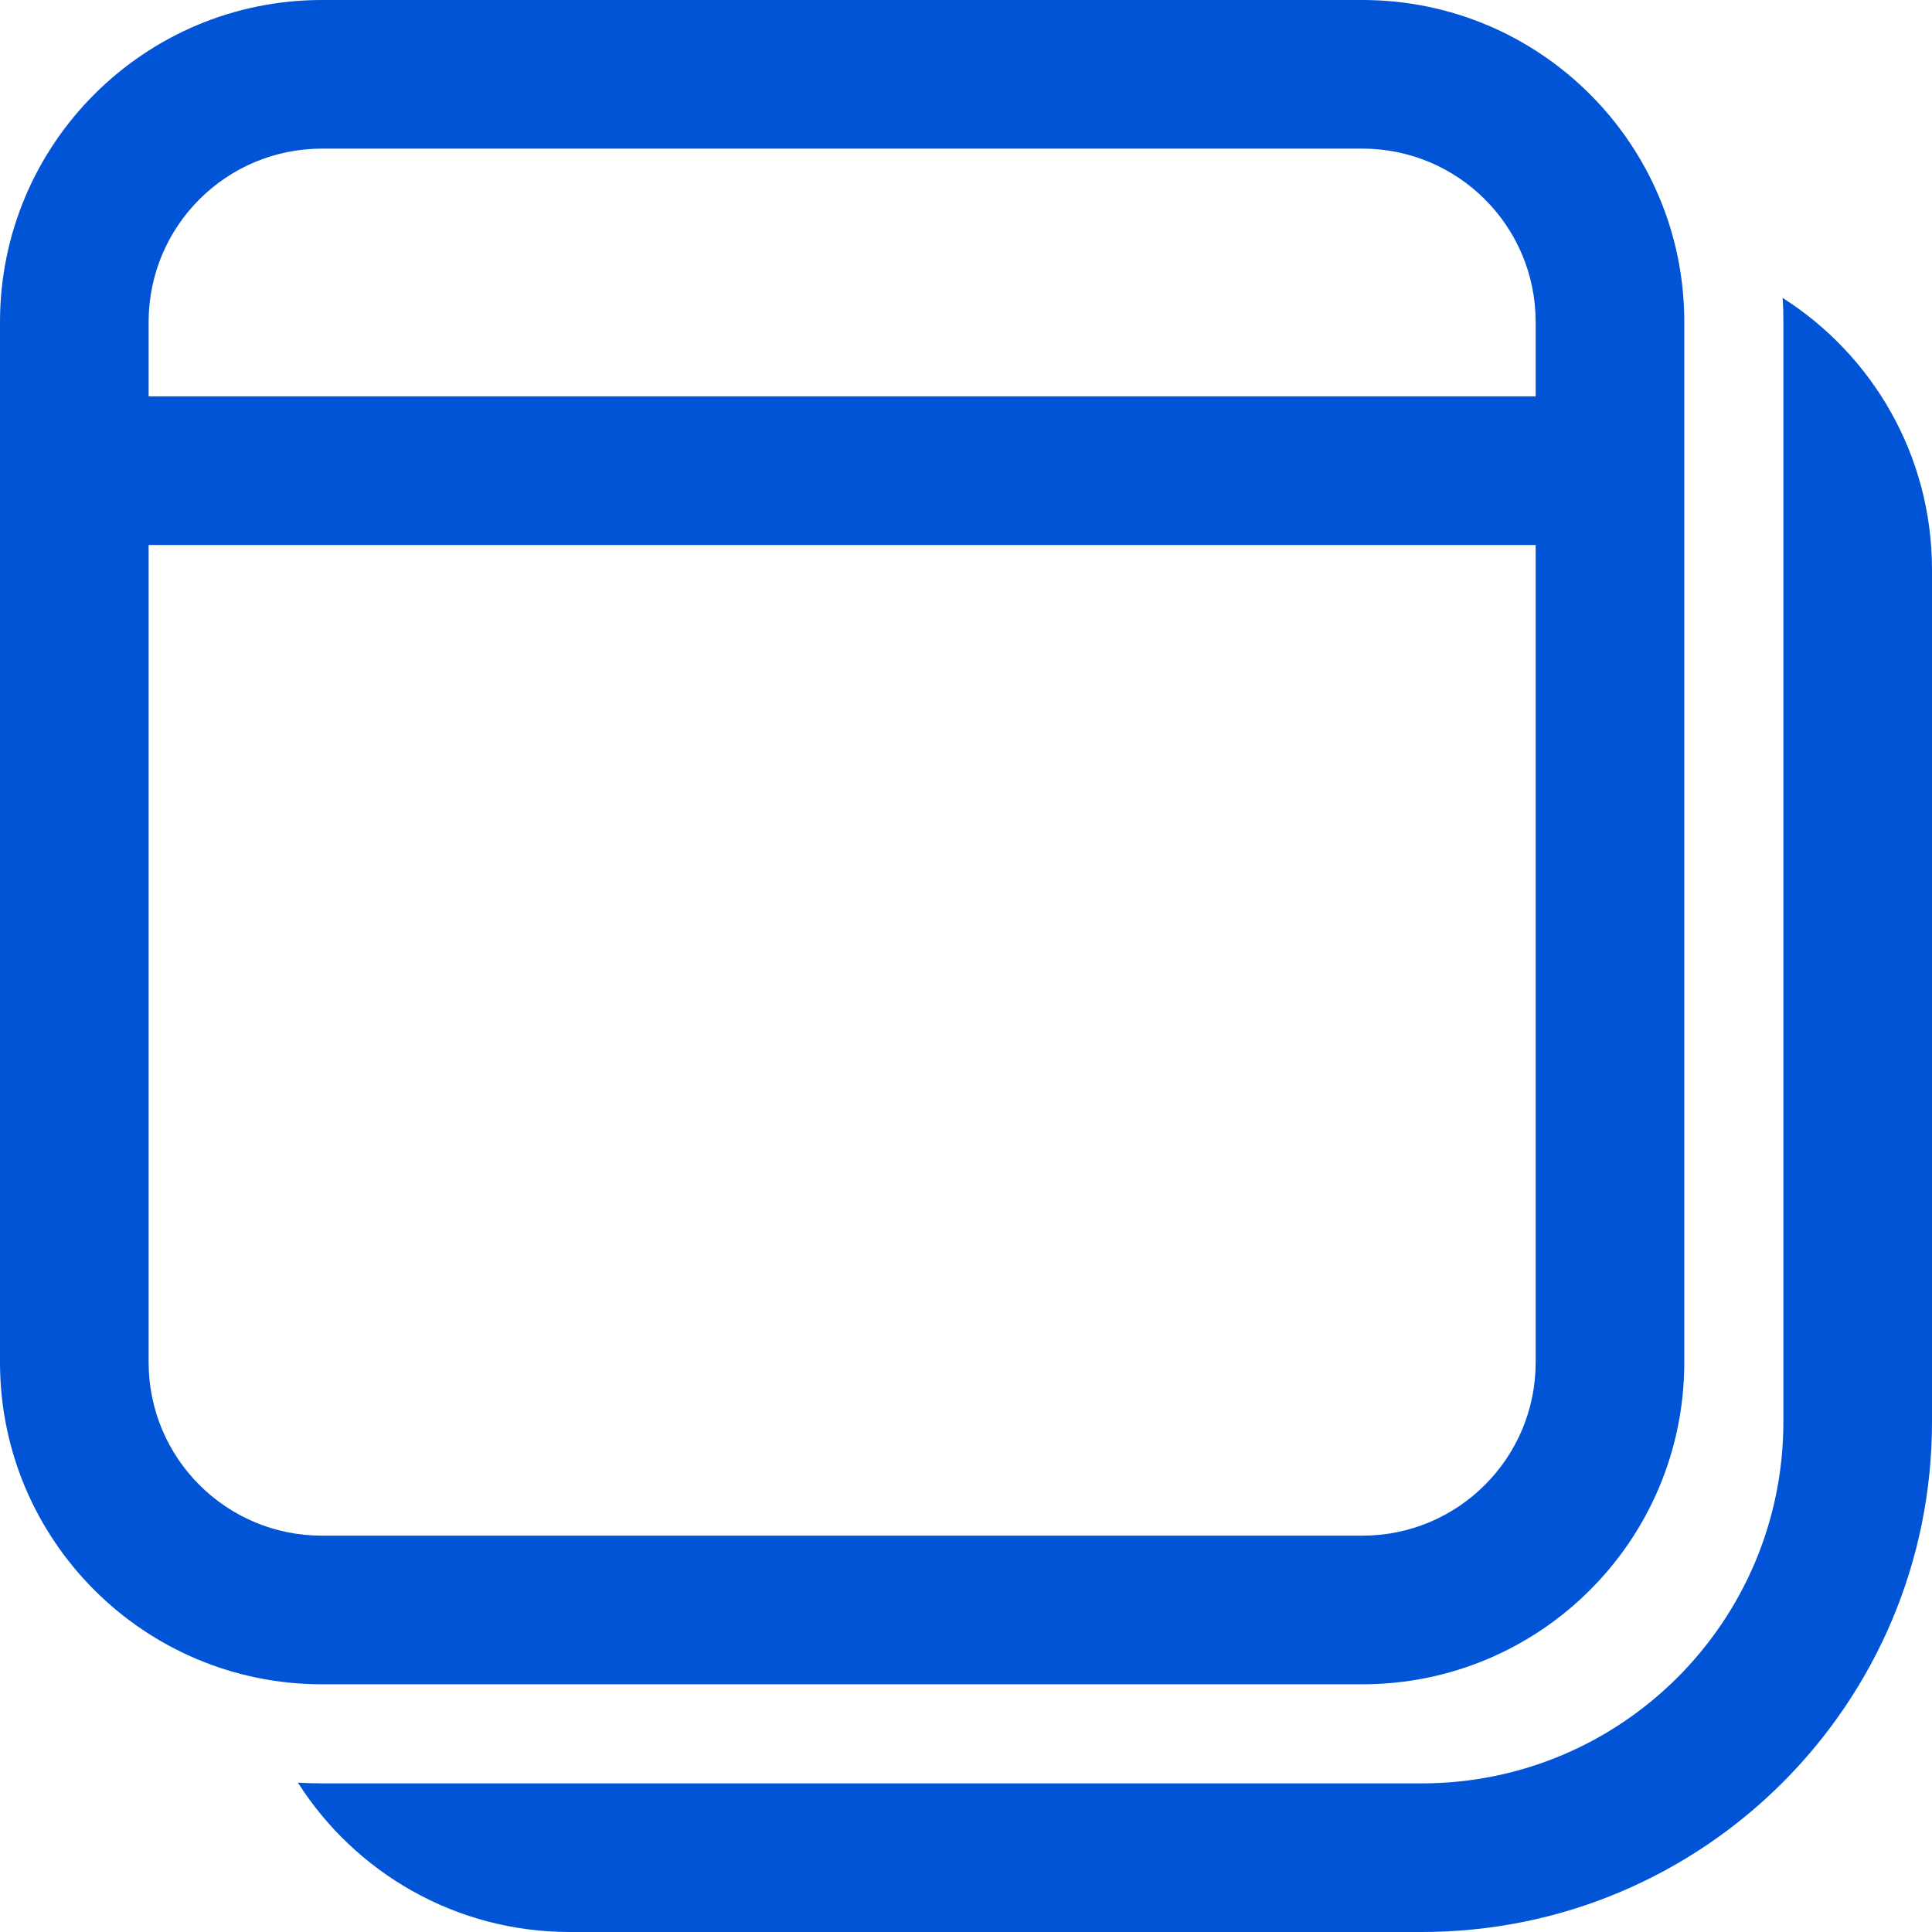 <svg width="14" height="14" viewBox="0 0 14 14" fill="none" xmlns="http://www.w3.org/2000/svg">
<path d="M12.918 2.159L12.922 2.246L12.923 2.333V10.303C12.923 11.75 11.75 12.923 10.303 12.923H2.333C2.275 12.923 2.217 12.921 2.159 12.918C2.572 13.568 3.3 14 4.128 14H10.303C12.345 14 14 12.345 14 10.303V4.128C14 3.3 13.569 2.573 12.918 2.159ZM2.333 0C1.045 0 0 1.045 0 2.333V9.872C0 11.161 1.045 12.205 2.333 12.205H9.872C11.161 12.205 12.205 11.161 12.205 9.872V2.333C12.205 1.045 11.161 0 9.872 0H2.333ZM1.077 3.949H11.128V9.872C11.128 10.566 10.566 11.128 9.872 11.128H2.333C1.639 11.128 1.077 10.566 1.077 9.872V3.949ZM2.333 1.077H9.872C10.566 1.077 11.128 1.639 11.128 2.333V2.872H1.077V2.333C1.077 1.639 1.639 1.077 2.333 1.077Z" fill="#0254D7"/>
</svg>
